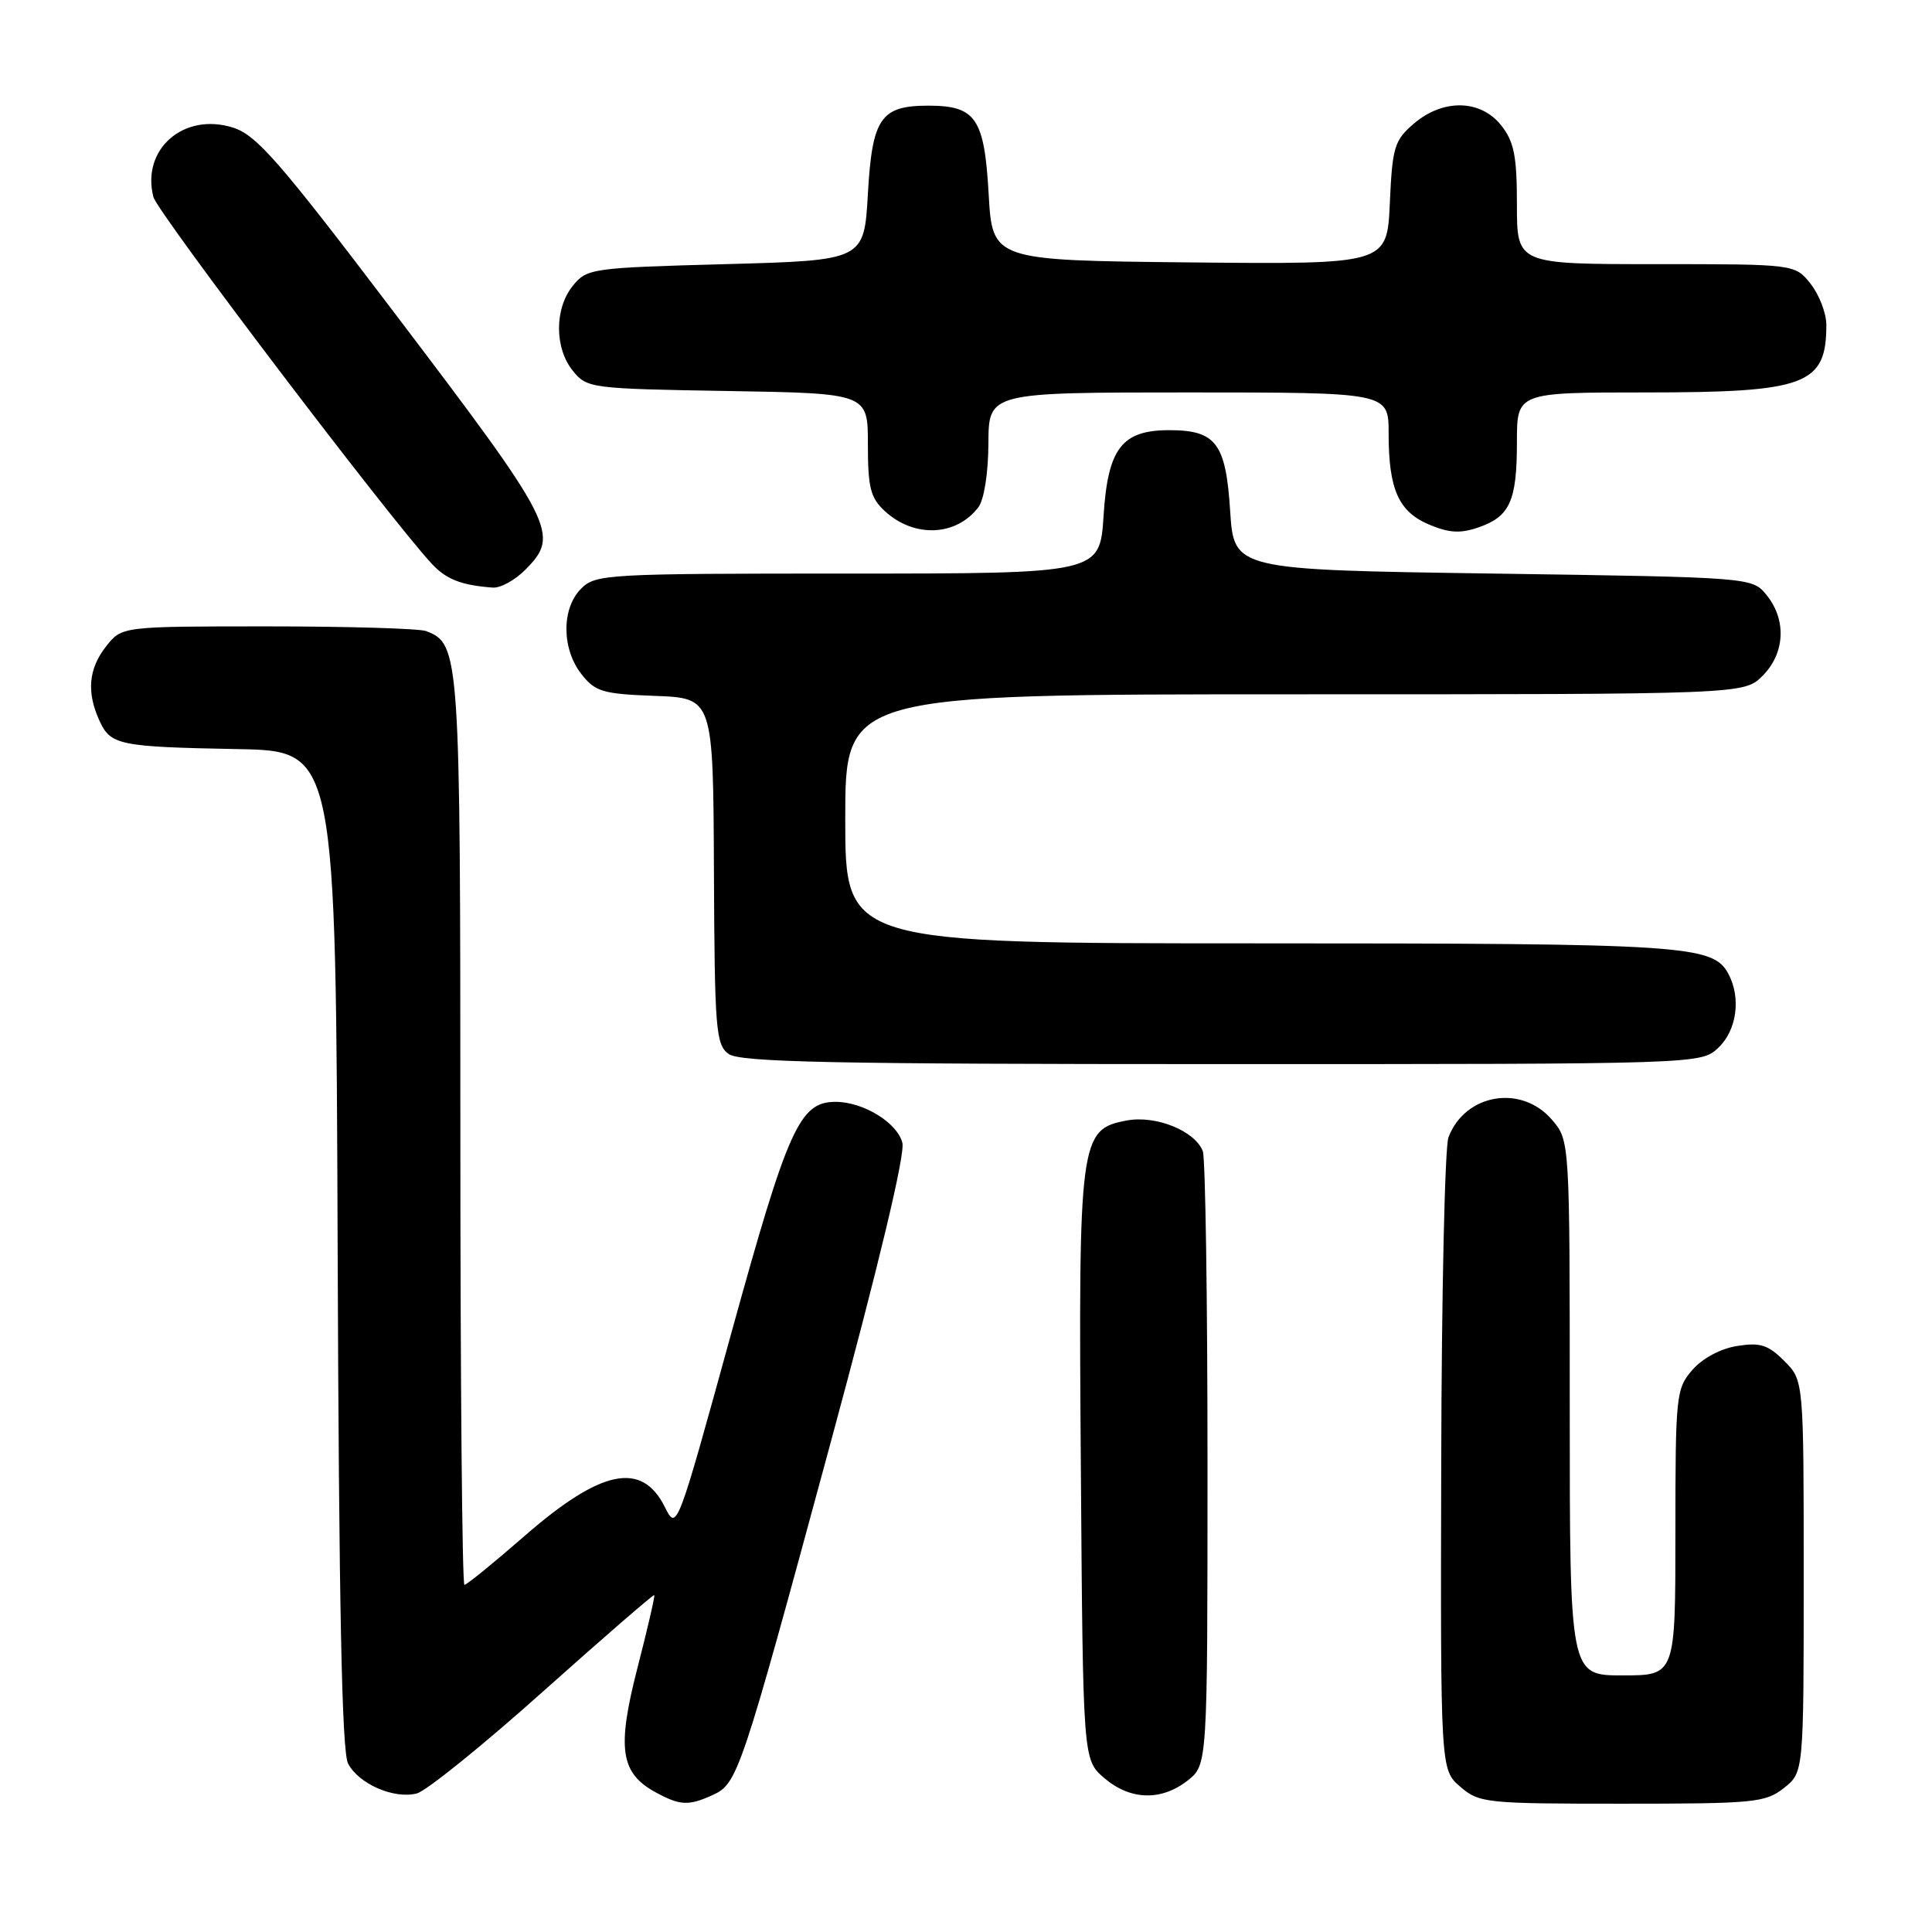 <?xml version="1.0" encoding="UTF-8" standalone="no"?>
<!DOCTYPE svg PUBLIC "-//W3C//DTD SVG 1.1//EN" "http://www.w3.org/Graphics/SVG/1.1/DTD/svg11.dtd" >
<svg xmlns="http://www.w3.org/2000/svg" xmlns:xlink="http://www.w3.org/1999/xlink" version="1.1" viewBox="0 0 256 256">
 <g >
 <path fill="currentColor"
d=" M 94.43 237.85 C 97.75 236.34 98.13 235.20 110.06 191.17 C 116.45 167.60 119.95 152.95 119.57 151.44 C 118.91 148.77 114.39 146.00 110.72 146.00 C 105.95 146.00 104.41 149.43 96.89 176.69 C 89.68 202.87 89.68 202.87 88.09 199.68 C 85.04 193.57 79.64 194.69 69.50 203.53 C 65.42 207.09 61.84 210.00 61.54 210.00 C 61.24 210.00 61.00 182.98 61.00 149.95 C 61.00 86.49 60.92 85.33 56.46 83.62 C 55.56 83.28 46.13 83.00 35.49 83.00 C 16.15 83.00 16.15 83.00 14.07 85.63 C 11.73 88.61 11.45 91.70 13.17 95.48 C 14.66 98.74 15.74 98.96 31.50 99.26 C 44.50 99.50 44.50 99.50 44.74 165.50 C 44.91 212.71 45.30 232.12 46.12 233.68 C 47.54 236.39 52.21 238.42 55.23 237.64 C 56.48 237.32 64.02 231.23 71.99 224.10 C 79.96 216.98 86.58 211.25 86.69 211.36 C 86.81 211.47 85.80 215.83 84.46 221.03 C 81.72 231.69 82.20 234.95 86.89 237.50 C 90.12 239.25 91.23 239.31 94.43 237.85 Z  M 236.37 236.93 C 239.00 234.85 239.00 234.85 239.00 208.88 C 239.00 182.91 239.00 182.91 236.43 180.34 C 234.28 178.19 233.24 177.86 230.18 178.35 C 227.99 178.69 225.59 179.98 224.25 181.52 C 222.09 184.01 222.00 184.84 222.00 203.06 C 222.00 222.00 222.00 222.00 215.00 222.00 C 208.00 222.00 208.00 222.00 208.00 186.56 C 208.00 151.11 208.00 151.11 205.63 148.36 C 201.58 143.65 194.12 144.92 191.93 150.70 C 191.45 151.95 191.02 171.31 190.97 193.73 C 190.87 234.49 190.87 234.49 193.49 236.75 C 196.01 238.91 196.85 239.00 214.92 239.00 C 232.44 239.00 233.91 238.86 236.37 236.93 Z  M 157.37 235.93 C 160.00 233.85 160.00 233.85 160.00 194.01 C 160.00 172.09 159.72 153.44 159.38 152.54 C 158.34 149.84 153.16 147.75 149.30 148.47 C 143.06 149.64 142.89 150.92 143.22 194.64 C 143.50 233.17 143.50 233.17 146.31 235.59 C 149.75 238.55 153.87 238.67 157.37 235.93 Z  M 227.69 138.83 C 230.14 136.52 230.72 132.22 229.02 129.04 C 226.98 125.23 223.41 125.00 166.85 125.00 C 112.00 125.00 112.00 125.00 112.00 108.50 C 112.00 92.00 112.00 92.00 171.55 92.00 C 231.09 92.00 231.09 92.00 233.55 89.55 C 236.52 86.57 236.75 82.15 234.09 78.86 C 232.18 76.50 232.18 76.50 197.84 76.00 C 163.50 75.50 163.50 75.50 163.00 67.67 C 162.43 58.72 161.12 57.00 154.92 57.00 C 148.65 57.00 146.80 59.41 146.23 68.32 C 145.74 76.00 145.74 76.00 112.37 76.00 C 80.33 76.00 78.92 76.08 77.00 78.00 C 74.39 80.61 74.41 85.97 77.04 89.32 C 78.87 91.66 79.86 91.95 86.79 92.21 C 94.50 92.50 94.50 92.50 94.60 115.40 C 94.69 136.42 94.85 138.42 96.54 139.65 C 98.04 140.75 110.26 141.00 161.88 141.00 C 225.37 141.00 225.37 141.00 227.69 138.83 Z  M 69.55 75.55 C 74.27 70.82 73.68 69.67 52.00 41.11 C 37.01 21.35 33.98 17.89 30.88 16.91 C 24.35 14.84 18.69 19.78 20.33 26.11 C 20.87 28.18 51.57 68.62 57.21 74.70 C 59.13 76.77 61.12 77.55 65.30 77.86 C 66.28 77.94 68.20 76.90 69.55 75.55 Z  M 129.64 67.21 C 130.40 66.21 130.95 62.70 130.97 58.75 C 131.00 52.00 131.00 52.00 157.50 52.00 C 184.00 52.00 184.00 52.00 184.00 57.43 C 184.00 64.86 185.32 67.82 189.41 69.53 C 192.04 70.63 193.54 70.71 195.94 69.87 C 200.08 68.43 201.00 66.37 201.00 58.57 C 201.00 52.00 201.00 52.00 218.05 52.00 C 239.32 52.00 242.00 51.00 242.00 43.05 C 242.00 41.52 241.07 39.08 239.93 37.63 C 237.85 35.00 237.85 35.00 219.43 35.00 C 201.00 35.00 201.00 35.00 201.00 27.13 C 201.00 20.69 200.63 18.79 198.93 16.63 C 196.20 13.16 191.20 13.06 187.32 16.40 C 184.76 18.60 184.49 19.50 184.16 26.92 C 183.79 35.03 183.79 35.03 157.64 34.77 C 131.50 34.50 131.50 34.50 131.00 25.67 C 130.43 15.65 129.30 14.00 123.00 14.00 C 116.70 14.00 115.57 15.65 115.00 25.67 C 114.50 34.50 114.50 34.50 96.16 35.00 C 78.38 35.48 77.76 35.57 75.91 37.86 C 73.46 40.88 73.46 46.12 75.91 49.14 C 77.77 51.44 78.26 51.51 96.41 51.81 C 115.00 52.12 115.00 52.12 115.00 58.89 C 115.00 64.62 115.34 65.97 117.25 67.73 C 121.13 71.30 126.71 71.07 129.64 67.21 Z "/>
</g>
</svg>
